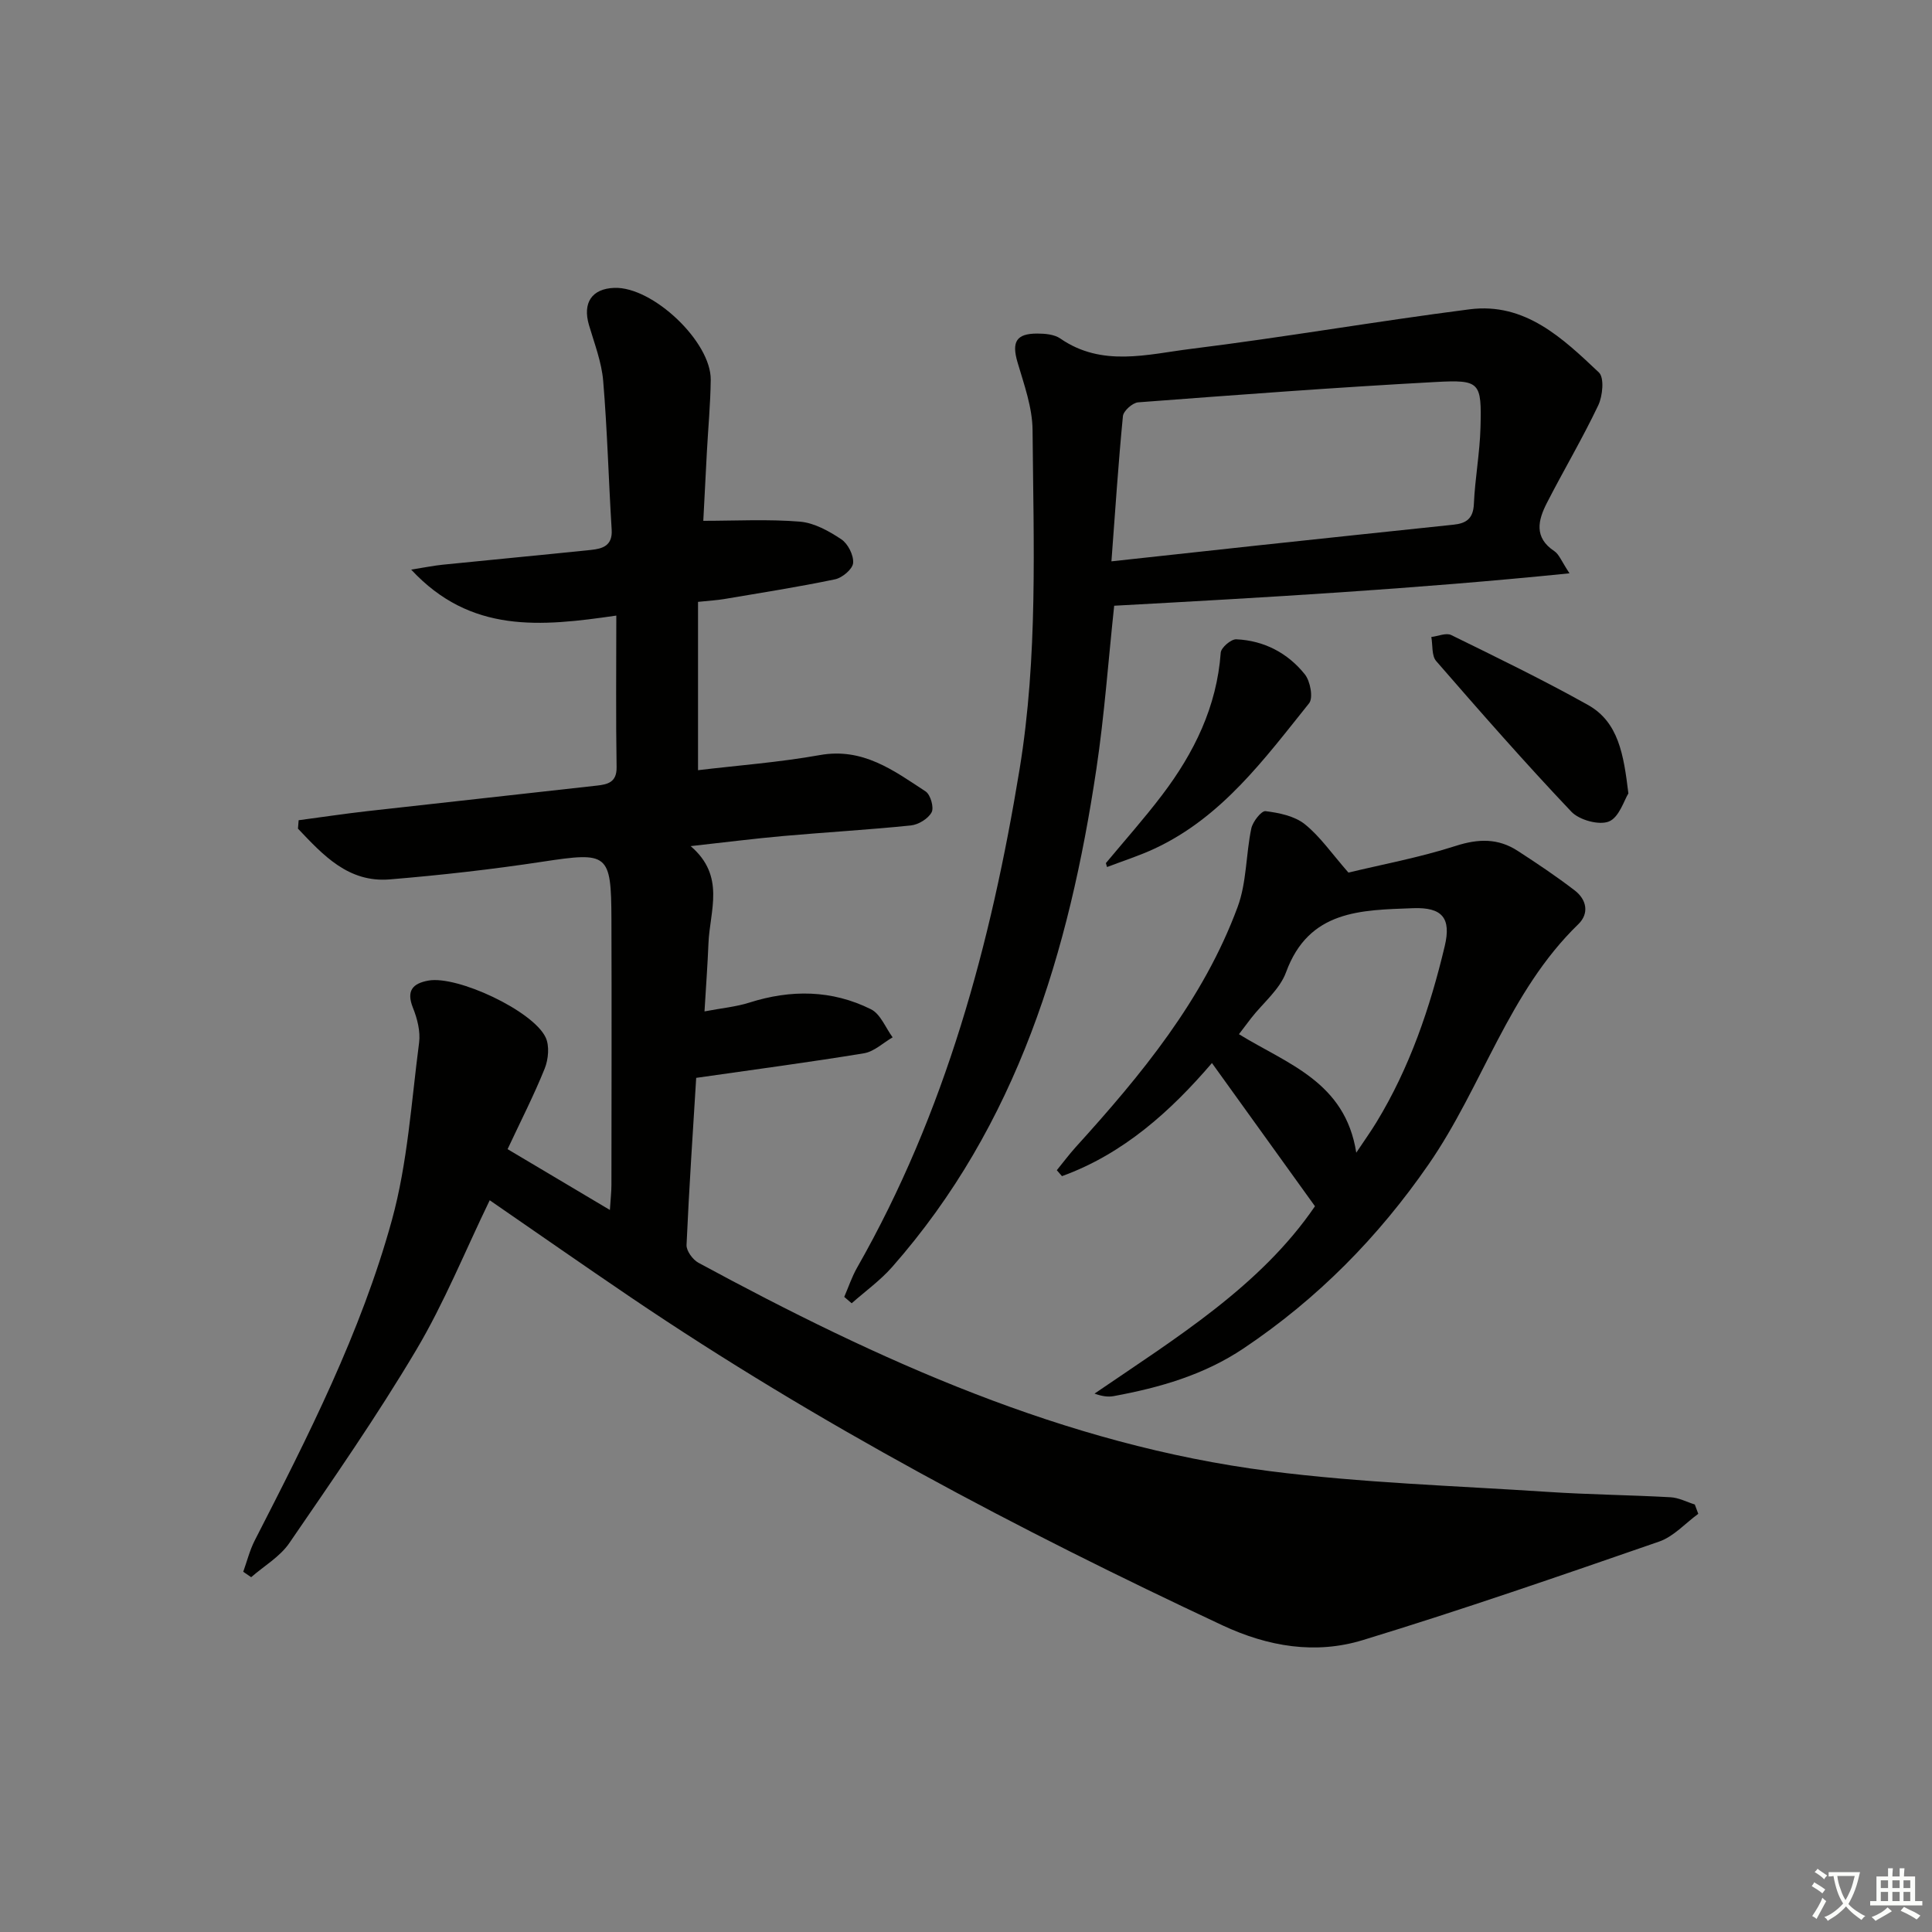 <svg enable-background="new 0 0 400 400" viewBox="0 0 400 400" xmlns="http://www.w3.org/2000/svg"><rect x="0" y="0" width="400" height="400" fill="#808080" stroke="none"/><path d="m377.9 391.2c-.2.3-.4.5-.6.8-.7-.6-1.4-1-2.2-1.5.2-.3.4-.5.5-.8.6.4 1.4.8 2.3 1.5zm-1.8 6.1c-.2-.2-.5-.4-.9-.6.4-.6.8-1.2 1.2-1.9s.7-1.3.9-1.9c.3.3.5.5.8.7-.7 1.3-1.4 2.6-2 3.7zm2.2-9c-.3.3-.5.5-.6.8-.6-.6-1.3-1.1-2-1.5.3-.3.5-.5.6-.7.6.5 1.3.9 2 1.4zm.3.2v-.9h2 4.5c-.3 1.3-.6 2.5-1 3.6s-.9 2.1-1.4 3c.4.5 1 1 1.6 1.4s1.2.8 1.9 1.1c-.3.2-.5.4-.8.8-.4-.3-1-.7-1.6-1.2s-1.2-1.1-1.6-1.6c-.5.6-1.1 1.1-1.7 1.6s-1.4.9-2.1 1.4c-.1-.3-.3-.5-.7-.8.6-.2 1.2-.5 1.9-1s1.4-1.1 2-1.8c-.5-.8-.9-1.6-1.2-2.5s-.6-2-.8-3.2c-.4.1-.7.1-1 .1zm2.5 2.7c.3 1 .7 1.7 1 2.2.3-.5.6-1.1 1-2s.6-1.9.9-3h-3.2-.4c.1.9.3 1.8.7 2.8z" fill="#fbfcfa"/><path d="m396.5 388.5v1.5 3.6h1.5v.9c-.4 0-1 0-1.7 0h-7.9c-.5 0-.9 0-1.2 0v-.9h1.3v-3.5c0-.7 0-1.2 0-1.6h2.4c0-.8 0-1.4 0-1.7h1c0 .3-.1.8-.1 1.7h1.5c0-.8 0-1.4 0-1.7h1c0 .3-.1.9-.1 1.7zm-8.2 9.2c-.2-.3-.5-.5-.8-.8.8-.3 1.4-.6 1.9-.9s1-.7 1.4-1.1c.3.3.6.5.9.8-1.6 1-2.8 1.6-3.4 2zm2.6-6.8v-1.6h-1.5v1.6zm0 2.7v-1.9h-1.5v1.9zm2.4-2.7v-1.6h-1.5v1.6zm0 2.7v-1.9h-1.5v1.9zm.2 2 .7-.8c.4.2.9.5 1.6.8s1.3.7 1.8 1c-.3.3-.5.6-.8.8-.4-.3-1.5-1-3.3-1.8zm2-4.7v-1.6h-1.4v1.6zm0 2.7v-1.9h-1.4v1.9z" fill="#fbfcfa"/><g fill="#010100"><path d="m351.61 313.42c-2.69 1.96-5.1 4.71-8.11 5.75-20.37 7.05-40.75 14.11-61.36 20.4-9.77 2.98-19.54 1.38-29.06-3.07-42.38-19.84-83.66-41.63-122.47-67.89-9.75-6.6-19.4-13.35-29.22-20.11-5.12 10.57-9.42 21.25-15.24 31.04-8.13 13.69-17.25 26.81-26.26 39.95-1.94 2.83-5.23 4.73-7.89 7.05-.55-.37-1.1-.75-1.64-1.12.78-2.17 1.34-4.45 2.38-6.48 10.99-21.46 21.97-43 28.39-66.3 3.27-11.88 4.03-24.46 5.64-36.77.3-2.33-.38-4.99-1.28-7.23-1.41-3.54-.04-5.03 3.2-5.62 5.95-1.09 21.63 6.22 24.27 11.75.84 1.75.58 4.54-.18 6.45-2.22 5.52-4.95 10.84-7.69 16.7 7.07 4.2 13.81 8.21 21.18 12.59.15-2.32.32-3.76.32-5.2.02-18.33.06-36.66 0-54.99-.05-13.69-.69-13.97-14.22-11.92-10.5 1.6-21.08 2.79-31.67 3.67-8.6.71-13.82-5.05-19.01-10.51.05-.58.09-1.16.14-1.74 4.73-.63 9.45-1.34 14.2-1.88 15.85-1.79 31.71-3.5 47.56-5.29 2.18-.25 4.12-.65 4.07-3.8-.17-10.28-.06-20.56-.06-31.4-15.63 2.27-30.15 3.76-42.47-9.52 2.86-.45 4.66-.82 6.49-1.01 10.23-1.04 20.48-2 30.71-3.06 2.42-.25 4.52-.87 4.31-4.19-.64-10.28-.9-20.59-1.76-30.84-.33-3.9-1.82-7.72-2.94-11.53-1.35-4.61.58-7.53 5.25-7.7 7.94-.29 20.06 11.16 19.96 19.05-.06 4.98-.53 9.95-.8 14.93-.26 4.79-.5 9.57-.74 14.25 6.66 0 13.35-.37 19.98.17 2.97.24 6.02 1.94 8.59 3.65 1.38.92 2.59 3.31 2.45 4.92-.11 1.26-2.24 3.06-3.74 3.37-7.61 1.59-15.31 2.79-22.98 4.09-1.44.24-2.9.32-5.39.58v34.85c8.16-.98 16.77-1.62 25.23-3.13 8.9-1.59 15.28 3.19 21.89 7.53 1.01.66 1.77 3.33 1.24 4.32-.71 1.33-2.73 2.56-4.3 2.72-8.76.9-17.55 1.4-26.33 2.18-6.07.54-12.12 1.31-19.26 2.1 7.28 6.22 3.96 13.37 3.69 20.12-.18 4.45-.51 8.89-.82 14.1 3.58-.68 6.53-.95 9.28-1.82 8.61-2.74 17.1-2.65 25.19 1.38 1.97.98 3.01 3.82 4.48 5.81-1.97 1.14-3.83 2.95-5.93 3.3-11.24 1.85-22.53 3.34-34.74 5.09-.66 10.77-1.47 22.68-2 34.6-.05 1.22 1.29 3.05 2.48 3.69 37.27 20.18 75.65 37.66 118.18 43.12 19.09 2.45 38.42 3.04 57.65 4.31 8.46.56 16.95.64 25.42 1.11 1.7.09 3.35.98 5.02 1.5.23.65.48 1.29.72 1.93z"/><path d="m230.68 125.41c-1.22 11.38-2.02 22.64-3.68 33.76-5.65 37.82-16.33 73.67-42.3 103.16-2.46 2.79-5.56 5.01-8.37 7.5-.51-.44-1.03-.88-1.54-1.32.88-2.03 1.58-4.16 2.67-6.07 18.29-32.09 27.7-67.01 33.63-103.16 3.83-23.35 2.89-46.8 2.69-70.25-.04-4.69-1.76-9.42-3.11-14.01-1.23-4.2-.31-5.96 4.06-5.96 1.62 0 3.55.16 4.8 1.03 8.64 5.97 18.04 3.26 27.05 2.14 19.27-2.39 38.42-5.72 57.68-8.19 11.49-1.47 19.28 5.99 26.78 13.08 1.14 1.08.78 4.85-.13 6.78-3.27 6.88-7.17 13.45-10.65 20.24-1.82 3.55-2.72 7.14 1.55 9.97.99.66 1.48 2.09 3.14 4.59-31.96 3.24-62.94 5-94.27 6.71zm-.57-9.19c10.82-1.18 20.54-2.25 30.25-3.29 13.53-1.45 27.06-2.88 40.59-4.3 2.62-.27 4.07-1.26 4.2-4.28.23-5.29 1.23-10.55 1.37-15.84.24-9.39-.05-9.92-9.29-9.42-20.55 1.11-41.07 2.66-61.59 4.21-1.16.09-3.04 1.77-3.15 2.85-.95 9.7-1.58 19.43-2.38 30.07z"/><path d="m272.25 249.74c-7.2-10-14.15-19.67-21.33-29.65-8.54 9.97-18.32 18.8-31.05 23.42-.36-.41-.72-.82-1.07-1.23 1.31-1.6 2.55-3.27 3.93-4.8 13.57-14.96 26.4-30.49 33.51-49.71 1.88-5.07 1.7-10.86 2.83-16.25.3-1.41 2.09-3.69 2.95-3.58 2.8.35 5.99 1 8.11 2.69 3.18 2.54 5.57 6.06 9.05 10.03 6.87-1.66 14.7-3.11 22.23-5.53 4.69-1.51 8.78-1.59 12.81 1.03 4.03 2.61 8.03 5.29 11.83 8.21 2.44 1.88 3.03 4.74.72 6.98-14.45 14-19.85 33.6-30.96 49.67-10.46 15.14-23.04 27.89-38.31 38.13-8.22 5.52-17.39 8.14-26.92 9.9-1.19.22-2.46.03-3.97-.52 16.91-11.55 34.36-22.26 45.64-38.79zm8.55-11.09c1.65-2.48 2.98-4.33 4.16-6.27 6.9-11.32 11.11-23.7 14.16-36.51 1.37-5.78-.5-8.07-6.57-7.84-10.74.41-21.56.34-26.29 13.27-1.3 3.56-4.76 6.34-7.21 9.48-.87 1.12-1.72 2.26-2.54 3.34 10.08 6.2 21.99 9.84 24.29 24.53z"/><path d="m337.14 164.27c-.87 1.37-1.9 4.95-4.03 5.81-2.05.83-6.14-.3-7.78-2.03-9.61-10.13-18.82-20.64-27.98-31.18-.97-1.11-.7-3.3-1.01-4.99 1.39-.16 3.07-.92 4.12-.4 9.52 4.67 19.06 9.3 28.31 14.47 6.33 3.55 7.39 10.25 8.37 18.32z"/><path d="m228.96 178.7c3.9-4.69 7.97-9.26 11.65-14.11 6.62-8.72 11.32-18.28 12.13-29.47.08-1.04 2.14-2.81 3.22-2.76 5.73.26 10.64 2.82 14.19 7.25 1.13 1.41 1.78 4.88.88 6-9.23 11.51-18.04 23.58-31.97 30.08-3.19 1.49-6.57 2.56-9.86 3.82-.08-.27-.16-.54-.24-.81z"/></g></svg>